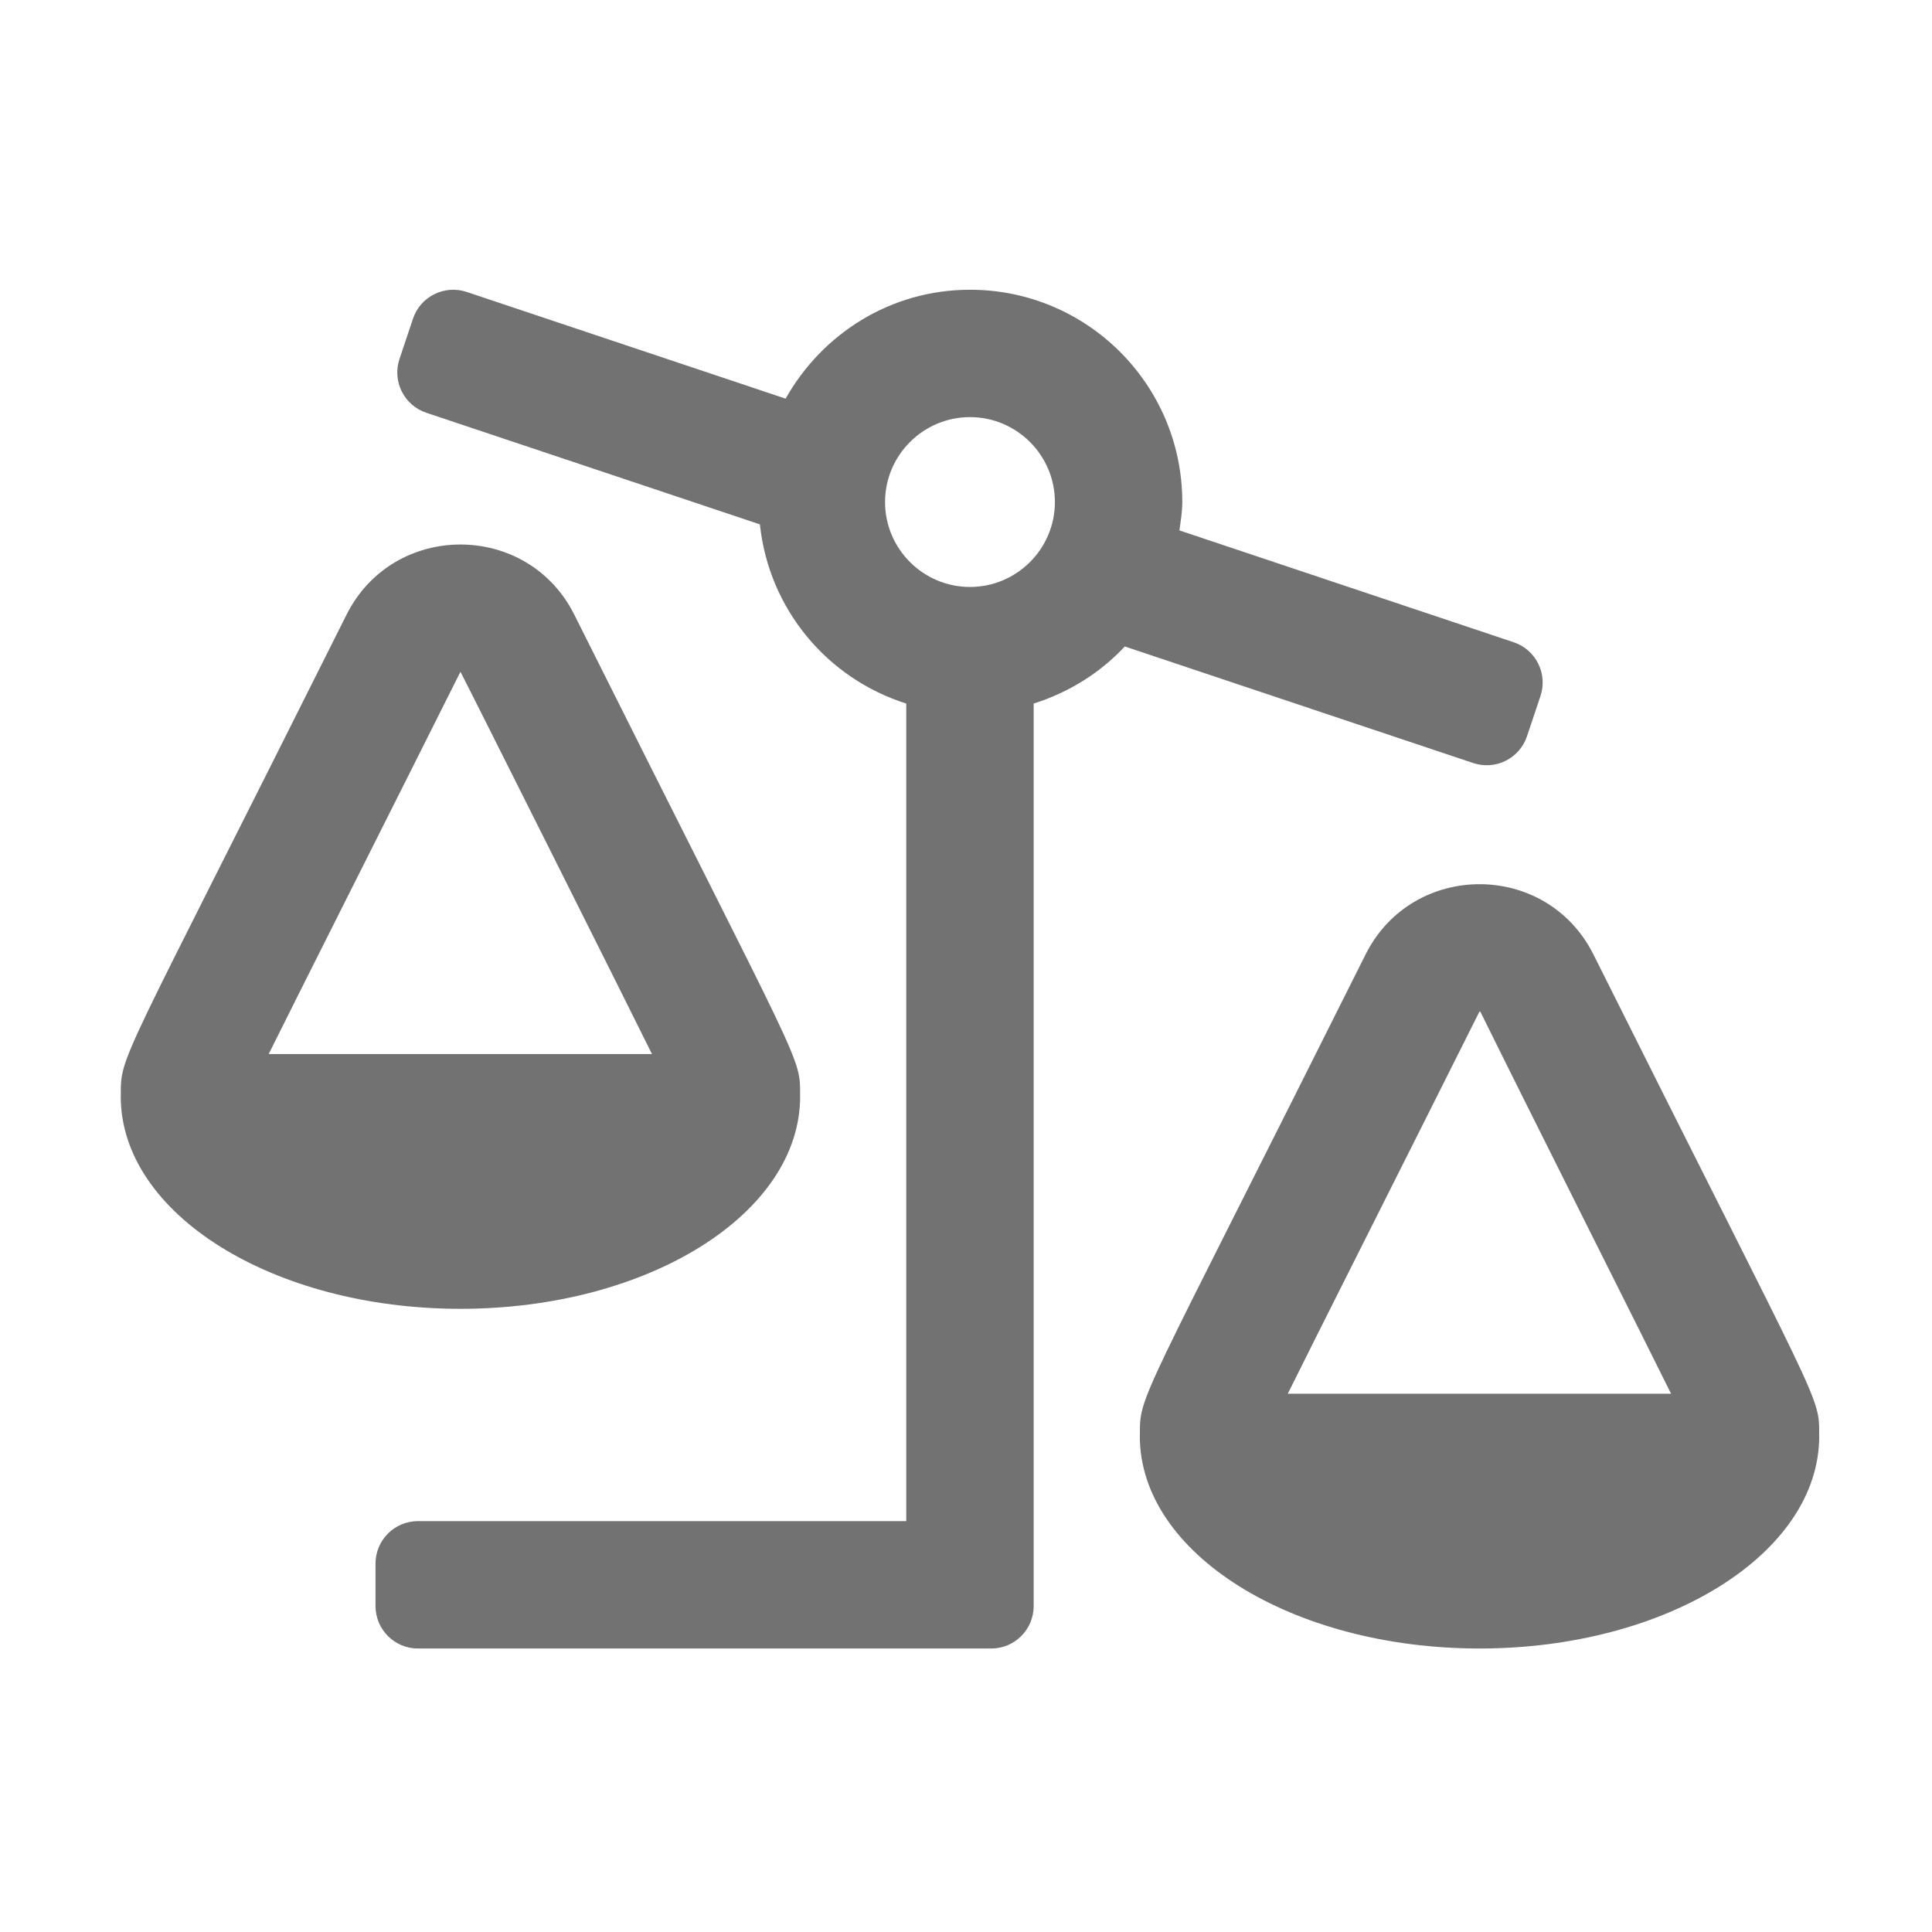 ﻿<?xml version='1.0' encoding='UTF-8'?>
<svg viewBox="-2 -4.799 32 32" xmlns="http://www.w3.org/2000/svg">
  <g transform="matrix(0.999, 0, 0, 0.999, 0, 0)">
    <g transform="matrix(0.044, 0, 0, 0.044, 0, 0)">
      <path d="M256, 304L255.98, 304C255.98, 288.33 258.06, 296.75 170.93, 122.49C162.1, 104.82 145.05, 96 128.01, 96C110.95, 96 93.89, 104.84 85.06, 122.49C-1.32, 295.27 0.02, 287.82 0.02, 304L0, 304C0, 348.18 57.31, 384 128, 384C198.69, 384 256, 348.18 256, 304zM128, 143.96L128.02, 144C128.17, 144 193.98, 275.32 200.17, 288L55.75, 288C61.6, 276.04 108.18, 183.6 128, 143.96zM529.89, 168.25L534.97, 153.08C537.77, 144.7 533.25, 135.63 524.87, 132.83L398.92, 90.69C399.4, 87.16 400, 83.66 400, 80C400, 35.82 364.18, 0 320, 0C290.04, 0 264.24, 16.66 250.53, 41.04L130.36, 0.83C121.98, -1.97 112.91, 2.55 110.11, 10.93L105.03, 26.1C102.23, 34.48 106.75, 43.55 115.13, 46.35L240.84, 88.41C244.23, 120.39 266.22, 146.51 295.99, 155.93L295.99, 464L112, 464C103.16, 464 96, 471.16 96, 480L96, 496C96, 504.84 103.16, 512 112, 512L328, 512C336.84, 512 344, 504.84 344, 496L344, 155.93C357.29, 151.73 369.06, 144.36 378.34, 134.42L509.63, 178.35C518.02, 181.15 527.08, 176.63 529.89, 168.25zM320, 112C302.36, 112 288, 97.64 288, 80C288, 62.36 302.36, 48 320, 48C337.64, 48 352, 62.36 352, 80C352, 97.64 337.64, 112 320, 112zM639.98, 432C639.98, 416.33 642.06, 424.75 554.93, 250.49C546.09, 232.82 529.05, 223.99 512.01, 224C494.95, 224 477.89, 232.84 469.06, 250.49C382.68, 423.27 384.02, 415.82 384.02, 432L384, 432C384, 476.18 441.31, 512 512, 512C582.69, 512 640, 476.18 640, 432L639.98, 432zM439.75, 416C445.6, 404.04 492.18, 311.6 512, 271.96L512.02, 272C512.17, 272 512.28, 272.03 512.31, 272.03C530.75, 309.44 577.98, 403.32 584.18, 416L439.75, 416z" fill="#727272" fill-opacity="1" class="Black" />
    </g>
  </g>
</svg>
